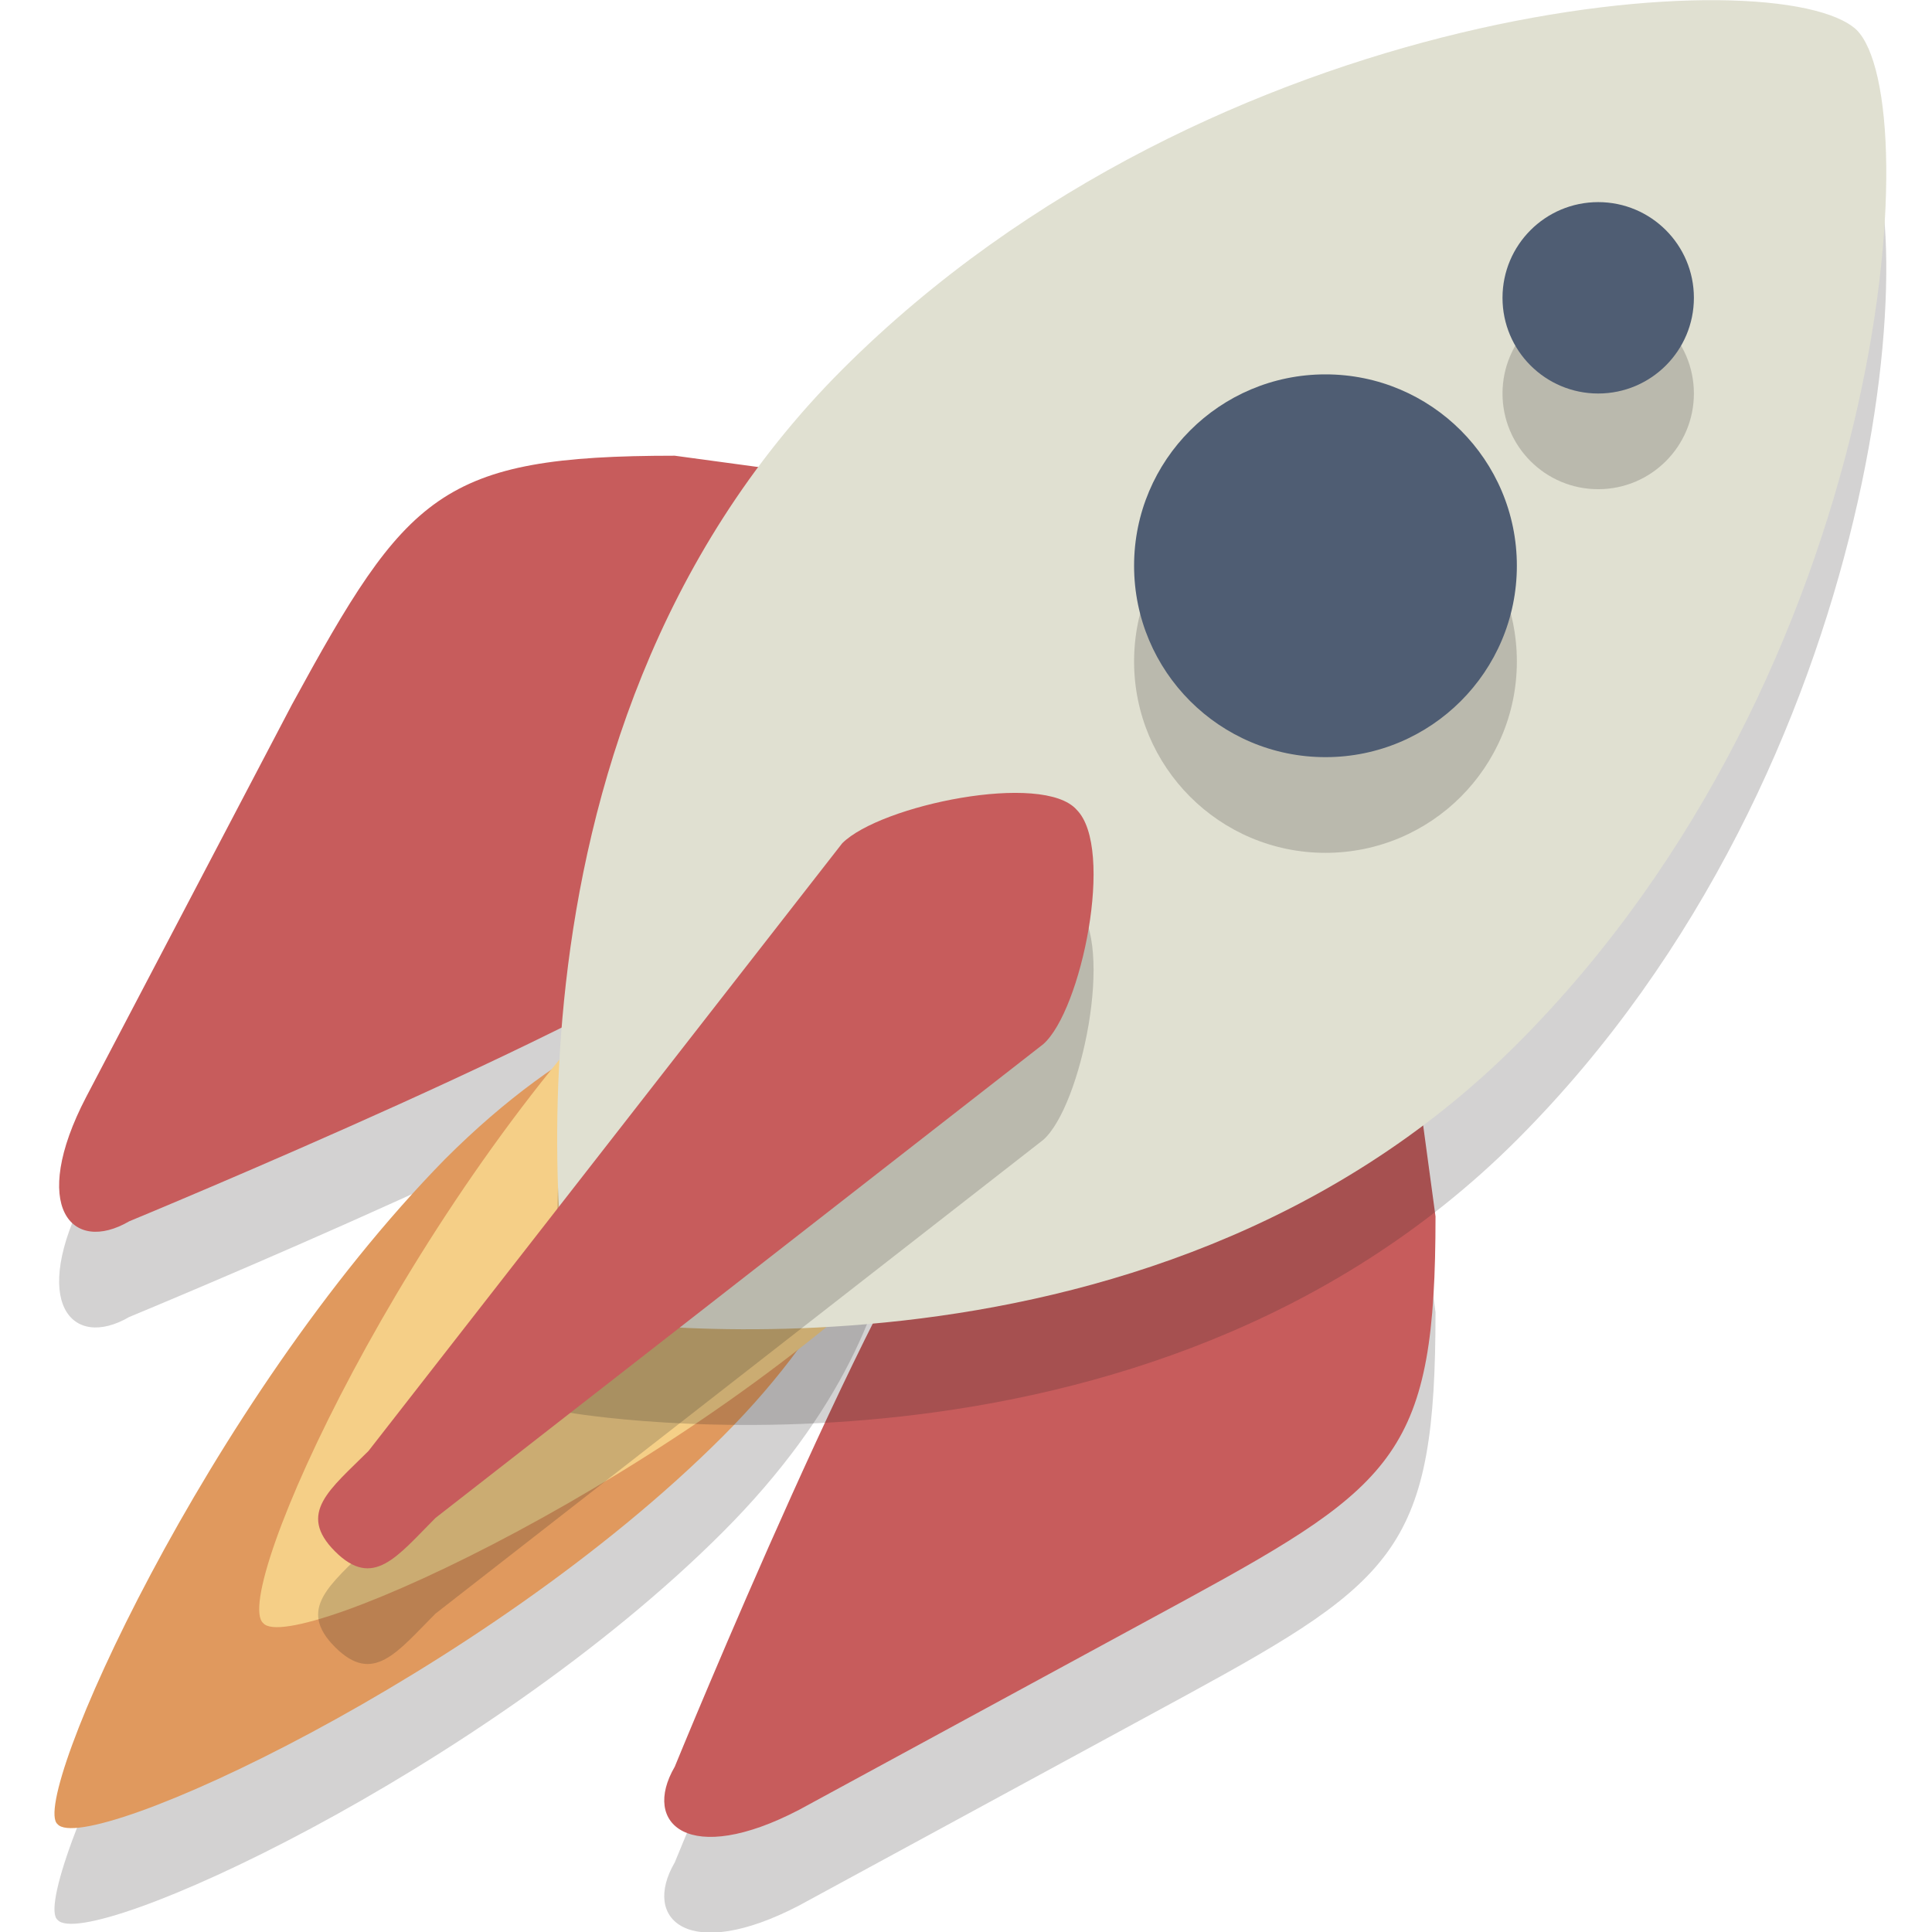 <?xml version="1.0" encoding="UTF-8" standalone="no"?>
<!-- Generator: Adobe Illustrator 19.1.0, SVG Export Plug-In . SVG Version: 6.00 Build 0)  -->

<svg
   xmlns:dc="http://purl.org/dc/elements/1.1/"
   xmlns:cc="http://creativecommons.org/ns#"
   xmlns:rdf="http://www.w3.org/1999/02/22-rdf-syntax-ns#"
   xmlns:svg="http://www.w3.org/2000/svg"
   xmlns="http://www.w3.org/2000/svg"
   xmlns:sodipodi="http://sodipodi.sourceforge.net/DTD/sodipodi-0.dtd"
   xmlns:inkscape="http://www.inkscape.org/namespaces/inkscape"
   version="1.1"
   x="0px"
   y="0px"
   viewBox="0 0 64 64"
   style="enable-background:new 0 0 64 64;"
   xml:space="preserve"
   id="svg2"
   inkscape:version="0.91 r13725"
   sodipodi:docname="agora_rocket_prod.svg"><title
     id="title3469">Agora Rocket</title><defs
     id="defs74" /><sodipodi:namedview
     pagecolor="#ffffff"
     bordercolor="#666666"
     borderopacity="0"
     objecttolerance="10"
     gridtolerance="10"
     guidetolerance="10"
     inkscape:pageopacity="0"
     inkscape:pageshadow="2"
     inkscape:window-width="1500"
     inkscape:window-height="937"
     id="namedview72"
     showgrid="false"
     inkscape:zoom="7.375"
     inkscape:cx="39.476782"
     inkscape:cy="22.627417"
     inkscape:window-x="-8"
     inkscape:window-y="-8"
     inkscape:window-maximized="1"
     inkscape:current-layer="svg2" /><style
     type="text/css"
     id="style4">
	.st0{fill:#4F5D73;}
	.st1{opacity:0.2;}
	.st2{fill:#231F20;}
	.st3{fill:#C75C5C;}
	.st4{fill:#E0995E;}
	.st5{fill:#F5CF87;}
	.st6{fill:#E0E0D1;}
</style><g
     id="g3436"
     transform="matrix(1.585,0,0,1.585,-18.858,-21.042)"><g
       class="st1"
       id="g11"
       style="opacity:0.2"><path
         class="st2"
         d="M 32.1,39.7 C 30.5,41.2 26,52.2 26,52.2 c -0.7,1.2 0.3,2.1 2.6,0.9 l 8.1,-4.4 c 4.4,-2.4 5.2,-3.1 5.2,-8 l -0.8,-5.9 c -0.3,-2 -1.8,-2.4 -3.3,-0.8 l -5.7,5.7 z"
         id="path13"
         inkscape:connector-curvature="0"
         style="fill:#231f20" /></g><g
       class="st1"
       id="g15"
       style="opacity:0.2"><path
         class="st2"
         d="m 27.1,34.7 c -1.6,1.6 -12.5,6.1 -12.5,6.1 -1.2,0.7 -2.1,-0.3 -0.9,-2.6 L 18,30 c 2.4,-4.4 3.1,-5.2 8,-5.2 l 5.9,0.8 c 2,0.3 2.4,1.8 0.8,3.3 l -5.6,5.8 z"
         id="path17"
         inkscape:connector-curvature="0"
         style="fill:#231f20" /></g><g
       id="g19"><path
         class="st3"
         d="M 32.1,37.7 C 30.5,39.2 26,50.2 26,50.2 c -0.7,1.2 0.3,2.1 2.6,0.9 l 8.1,-4.4 c 4.4,-2.4 5.2,-3.1 5.2,-8 l -0.8,-5.9 c -0.3,-2 -1.8,-2.4 -3.3,-0.8 l -5.7,5.7 z"
         id="path21"
         inkscape:connector-curvature="0"
         style="fill:#c75c5c" /></g><g
       id="g23"><path
         class="st3"
         d="m 27.1,32.7 c -1.6,1.6 -12.5,6.1 -12.5,6.1 -1.2,0.7 -2.1,-0.3 -0.9,-2.6 L 18,28 c 2.4,-4.4 3.1,-5.2 8,-5.2 l 5.9,0.8 c 2,0.3 2.4,1.8 0.8,3.3 l -5.6,5.8 z"
         id="path25"
         inkscape:connector-curvature="0"
         style="fill:#c75c5c" /></g><g
       class="st1"
       id="g27"
       style="opacity:0.2"><path
         class="st2"
         d="m 21.2,39.5 c 5.1,-5.1 9.3,-3.5 9.3,-3.5 0,0 1.5,4.3 -3.5,9.3 -5,5 -13.3,8.8 -13.9,8.1 -0.6,-0.5 3.1,-8.8 8.1,-13.9 z"
         id="path29"
         inkscape:connector-curvature="0"
         style="fill:#231f20" /></g><g
       id="g31"><path
         class="st4"
         d="m 21.2,37.5 c 5.1,-5.1 9.3,-3.5 9.3,-3.5 0,0 1.5,4.3 -3.5,9.3 -5,5 -13.3,8.8 -13.9,8.1 -0.6,-0.5 3.1,-8.8 8.1,-13.9 z"
         id="path33"
         inkscape:connector-curvature="0"
         style="fill:#e0995e" /></g><g
       id="g35"><path
         class="st5"
         d="m 25.5,33.3 c 5.1,-5.1 9.3,-3.5 9.3,-3.5 0,0 1.5,4.3 -3.5,9.3 -5,5 -13.3,8.8 -13.9,8.1 -0.7,-0.6 3,-8.8 8.1,-13.9 z"
         id="path37"
         inkscape:connector-curvature="0"
         style="fill:#f5cf87" /></g><g
       class="st1"
       id="g39"
       style="opacity:0.2"><path
         class="st2"
         d="m 43.6,37.1 c -7.8,7.8 -19.8,5.7 -19.8,5.7 0,0 -2.1,-12 5.7,-19.8 7.8,-7.8 19.6,-8.6 21.2,-7.1 1.5,1.5 0.7,13.4 -7.1,21.2 z"
         id="path41"
         inkscape:connector-curvature="0"
         style="fill:#231f20" /></g><g
       id="g43"><path
         class="st6"
         d="m 43.6,35.1 c -7.8,7.8 -19.8,5.7 -19.8,5.7 0,0 -2.1,-12 5.7,-19.8 7.8,-7.8 19.6,-8.6 21.2,-7.1 1.5,1.5 0.7,13.4 -7.1,21.2 z"
         id="path45"
         inkscape:connector-curvature="0"
         style="fill:#e0e0d1" /></g><g
       class="st1"
       id="g47"
       style="opacity:0.2"><path
         class="st2"
         d="m 21,47 c -0.8,0.8 -1.3,1.5 -2.1,0.7 l 0,0 c -0.8,-0.8 -0.1,-1.3 0.7,-2.1 l 9.9,-12.7 c 0.8,-0.8 4.2,-1.5 4.9,-0.7 l 0,0 c 0.8,0.8 0.1,4.2 -0.7,4.9 L 21,47 Z"
         id="path49"
         inkscape:connector-curvature="0"
         style="fill:#231f20" /></g><g
       id="g51"><path
         class="st3"
         d="m 21,45 c -0.8,0.8 -1.3,1.5 -2.1,0.7 l 0,0 c -0.8,-0.8 -0.1,-1.3 0.7,-2.1 l 9.9,-12.7 c 0.8,-0.8 4.2,-1.5 4.9,-0.7 l 0,0 c 0.8,0.8 0.1,4.2 -0.7,4.9 L 21,45 Z"
         id="path53"
         inkscape:connector-curvature="0"
         style="fill:#c75c5c" /></g><g
       class="st1"
       id="g55"
       style="opacity:0.2"><circle
         class="st2"
         cx="39.6"
         cy="27.1"
         r="4"
         id="circle57"
         style="fill:#231f20" /></g><g
       class="st1"
       id="g59"
       style="opacity:0.2"><circle
         class="st2"
         cx="45.3"
         cy="21.5"
         r="2"
         id="circle61"
         style="fill:#231f20" /></g><g
       id="g63"><circle
         class="st0"
         cx="39.6"
         cy="25.1"
         r="4"
         id="circle65"
         style="fill:#4f5d73" /></g><g
       id="g67"><circle
         class="st0"
         cx="45.3"
         cy="19.5"
         r="2"
         id="circle69"
         style="fill:#4f5d73" /></g><g
       id="Layer_2" /></g></svg>